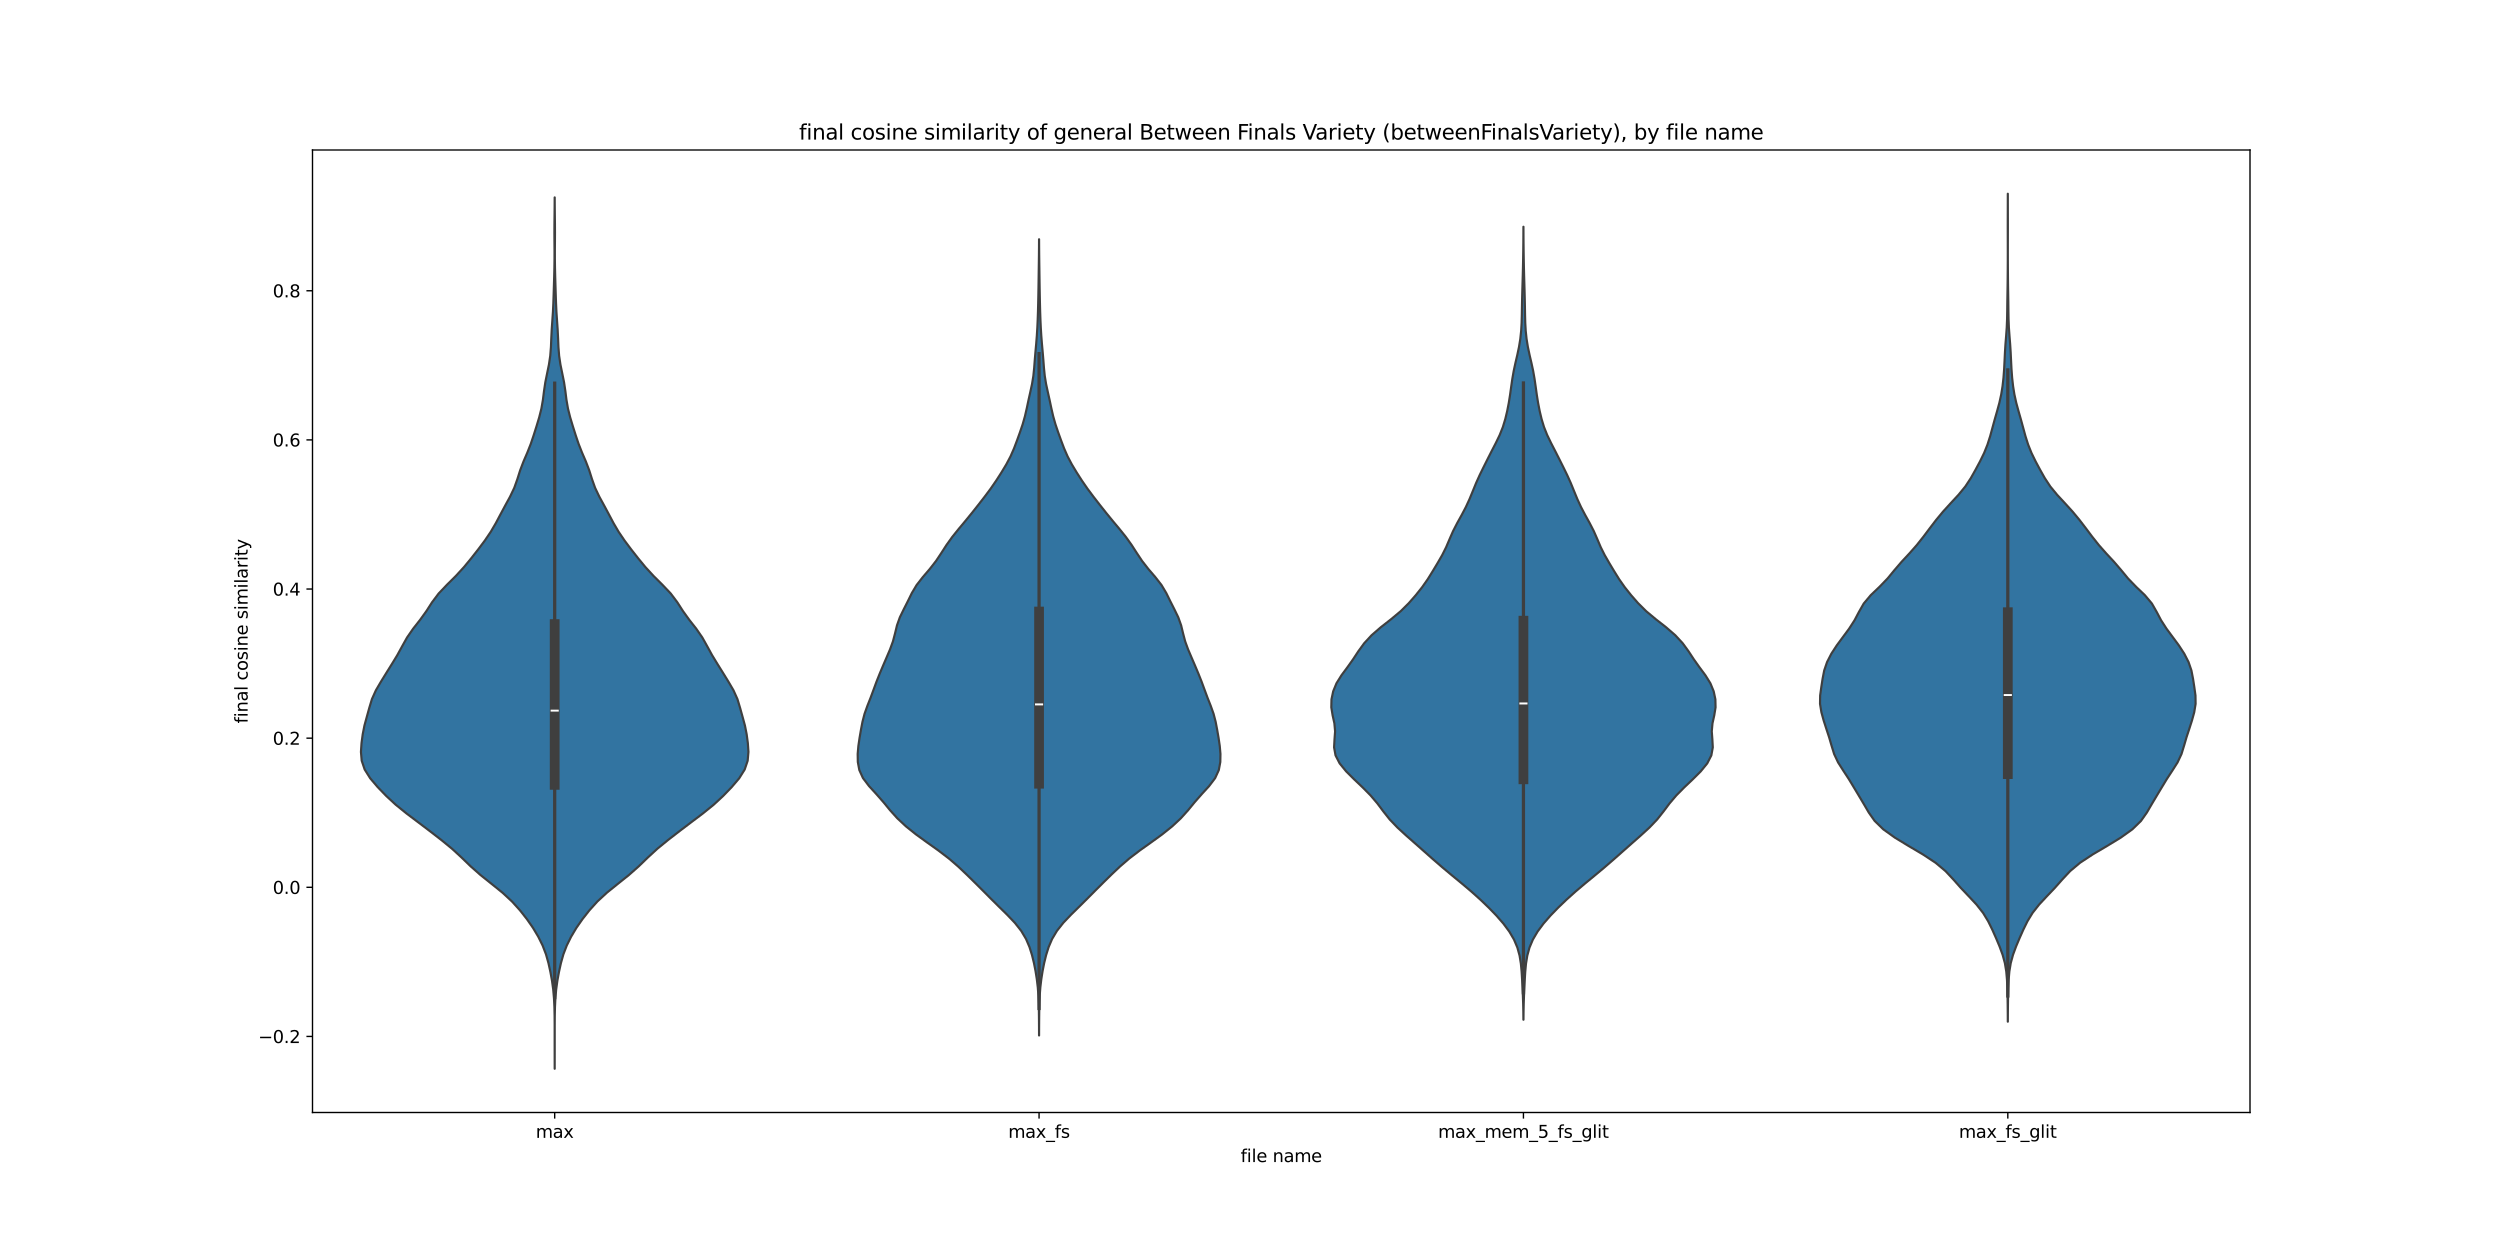 <?xml version="1.0" encoding="utf-8" standalone="no"?>
<!DOCTYPE svg PUBLIC "-//W3C//DTD SVG 1.1//EN"
  "http://www.w3.org/Graphics/SVG/1.1/DTD/svg11.dtd">
<svg xmlns:xlink="http://www.w3.org/1999/xlink" width="1440pt" height="720pt" viewBox="0 0 1440 720" xmlns="http://www.w3.org/2000/svg" version="1.1">
 <defs>
  <style type="text/css">*{stroke-linejoin: round; stroke-linecap: butt}</style>
 </defs>
 <g id="figure_1">
  <g id="patch_1">
   <path d="M 0 720 
L 1440 720 
L 1440 0 
L 0 0 
z
" style="fill: #ffffff"/>
  </g>
  <g id="axes_1">
   <g id="patch_2">
    <path d="M 180 640.8 
L 1296 640.8 
L 1296 86.4 
L 180 86.4 
z
" style="fill: #ffffff"/>
   </g>
   <g id="PolyCollection_1">
    <defs>
     <path id="mf966f2f152" d="M 319.503 -104.4 
L 319.497 -104.4 
L 319.492 -109.47 
L 319.484 -114.539 
L 319.48 -119.609 
L 319.482 -124.678 
L 319.48 -129.748 
L 319.447 -134.817 
L 319.338 -139.887 
L 319.093 -144.956 
L 318.648 -150.026 
L 317.953 -155.095 
L 317.028 -160.165 
L 315.912 -165.235 
L 314.49 -170.304 
L 312.55 -175.374 
L 310.042 -180.443 
L 307.019 -185.513 
L 303.494 -190.582 
L 299.5 -195.652 
L 294.924 -200.721 
L 289.446 -205.791 
L 283.166 -210.861 
L 276.819 -215.93 
L 271.084 -221 
L 265.85 -226.069 
L 260.338 -231.139 
L 254.14 -236.208 
L 247.577 -241.278 
L 240.893 -246.347 
L 234.174 -251.417 
L 227.909 -256.486 
L 222.444 -261.556 
L 217.547 -266.626 
L 213.229 -271.695 
L 210.05 -276.765 
L 208.341 -281.834 
L 207.9 -286.904 
L 208.242 -291.973 
L 208.918 -297.043 
L 209.92 -302.112 
L 211.3 -307.182 
L 212.705 -312.252 
L 214.232 -317.321 
L 216.512 -322.391 
L 219.484 -327.46 
L 222.611 -332.53 
L 225.777 -337.599 
L 228.86 -342.669 
L 231.632 -347.738 
L 234.465 -352.808 
L 237.972 -357.877 
L 241.956 -362.947 
L 245.606 -368.017 
L 248.864 -373.086 
L 252.672 -378.156 
L 257.493 -383.225 
L 262.606 -388.295 
L 267.25 -393.364 
L 271.427 -398.434 
L 275.407 -403.503 
L 279.21 -408.573 
L 282.649 -413.642 
L 285.622 -418.712 
L 288.306 -423.782 
L 291.022 -428.851 
L 293.796 -433.921 
L 296.213 -438.99 
L 298.017 -444.06 
L 299.616 -449.129 
L 301.547 -454.199 
L 303.729 -459.268 
L 305.728 -464.338 
L 307.434 -469.408 
L 309.032 -474.477 
L 310.561 -479.547 
L 311.836 -484.616 
L 312.715 -489.686 
L 313.351 -494.755 
L 314.11 -499.825 
L 315.132 -504.894 
L 316.177 -509.964 
L 316.937 -515.033 
L 317.337 -520.103 
L 317.548 -525.173 
L 317.793 -530.242 
L 318.144 -535.312 
L 318.489 -540.381 
L 318.729 -545.451 
L 318.898 -550.52 
L 319.054 -555.59 
L 319.203 -560.659 
L 319.325 -565.729 
L 319.393 -570.799 
L 319.396 -575.868 
L 319.357 -580.938 
L 319.332 -586.007 
L 319.356 -591.077 
L 319.414 -596.146 
L 319.464 -601.216 
L 319.49 -606.285 
L 319.51 -606.285 
L 319.51 -606.285 
L 319.536 -601.216 
L 319.586 -596.146 
L 319.644 -591.077 
L 319.668 -586.007 
L 319.643 -580.938 
L 319.604 -575.868 
L 319.607 -570.799 
L 319.675 -565.729 
L 319.797 -560.659 
L 319.946 -555.59 
L 320.102 -550.52 
L 320.271 -545.451 
L 320.511 -540.381 
L 320.856 -535.312 
L 321.207 -530.242 
L 321.452 -525.173 
L 321.663 -520.103 
L 322.063 -515.033 
L 322.823 -509.964 
L 323.868 -504.894 
L 324.89 -499.825 
L 325.649 -494.755 
L 326.285 -489.686 
L 327.164 -484.616 
L 328.439 -479.547 
L 329.968 -474.477 
L 331.566 -469.408 
L 333.272 -464.338 
L 335.271 -459.268 
L 337.453 -454.199 
L 339.384 -449.129 
L 340.983 -444.06 
L 342.787 -438.99 
L 345.204 -433.921 
L 347.978 -428.851 
L 350.694 -423.782 
L 353.378 -418.712 
L 356.351 -413.642 
L 359.79 -408.573 
L 363.593 -403.503 
L 367.573 -398.434 
L 371.75 -393.364 
L 376.394 -388.295 
L 381.507 -383.225 
L 386.328 -378.156 
L 390.136 -373.086 
L 393.394 -368.017 
L 397.044 -362.947 
L 401.028 -357.877 
L 404.535 -352.808 
L 407.368 -347.738 
L 410.14 -342.669 
L 413.223 -337.599 
L 416.389 -332.53 
L 419.516 -327.46 
L 422.488 -322.391 
L 424.768 -317.321 
L 426.295 -312.252 
L 427.7 -307.182 
L 429.08 -302.112 
L 430.082 -297.043 
L 430.758 -291.973 
L 431.1 -286.904 
L 430.659 -281.834 
L 428.95 -276.765 
L 425.771 -271.695 
L 421.453 -266.626 
L 416.556 -261.556 
L 411.091 -256.486 
L 404.826 -251.417 
L 398.107 -246.347 
L 391.423 -241.278 
L 384.86 -236.208 
L 378.662 -231.139 
L 373.15 -226.069 
L 367.916 -221 
L 362.181 -215.93 
L 355.834 -210.861 
L 349.554 -205.791 
L 344.076 -200.721 
L 339.5 -195.652 
L 335.506 -190.582 
L 331.981 -185.513 
L 328.958 -180.443 
L 326.45 -175.374 
L 324.51 -170.304 
L 323.088 -165.235 
L 321.972 -160.165 
L 321.047 -155.095 
L 320.352 -150.026 
L 319.907 -144.956 
L 319.662 -139.887 
L 319.553 -134.817 
L 319.52 -129.748 
L 319.518 -124.678 
L 319.52 -119.609 
L 319.516 -114.539 
L 319.508 -109.47 
L 319.503 -104.4 
z
" style="stroke: #3f3f3f; stroke-width: 1.25"/>
    </defs>
    <g clip-path="url(#p5e1889fe89)">
     <use xlink:href="#mf966f2f152" x="0" y="720" style="fill: #3274a1; stroke: #3f3f3f; stroke-width: 1.25"/>
    </g>
   </g>
   <g id="PolyCollection_2">
    <defs>
     <path id="md458764e26" d="M 598.506 -123.572 
L 598.494 -123.572 
L 598.48 -128.204 
L 598.45 -132.836 
L 598.398 -137.469 
L 598.302 -142.101 
L 598.11 -146.734 
L 597.755 -151.366 
L 597.205 -155.998 
L 596.472 -160.631 
L 595.562 -165.263 
L 594.43 -169.896 
L 592.967 -174.528 
L 590.982 -179.16 
L 588.227 -183.793 
L 584.566 -188.425 
L 580.162 -193.058 
L 575.446 -197.69 
L 570.776 -202.323 
L 566.178 -206.955 
L 561.53 -211.587 
L 556.815 -216.22 
L 551.93 -220.852 
L 546.555 -225.485 
L 540.494 -230.117 
L 533.989 -234.749 
L 527.599 -239.382 
L 521.817 -244.014 
L 516.857 -248.647 
L 512.686 -253.279 
L 508.884 -257.911 
L 504.828 -262.544 
L 500.585 -267.176 
L 497.072 -271.809 
L 494.964 -276.441 
L 494.101 -281.073 
L 494.021 -285.706 
L 494.42 -290.338 
L 495.104 -294.971 
L 495.901 -299.603 
L 496.784 -304.235 
L 497.983 -308.868 
L 499.637 -313.5 
L 501.468 -318.133 
L 503.184 -322.765 
L 504.884 -327.397 
L 506.731 -332.03 
L 508.678 -336.662 
L 510.669 -341.295 
L 512.645 -345.927 
L 514.334 -350.559 
L 515.551 -355.192 
L 516.673 -359.824 
L 518.326 -364.457 
L 520.579 -369.089 
L 522.922 -373.721 
L 525.194 -378.354 
L 527.949 -382.986 
L 531.557 -387.619 
L 535.535 -392.251 
L 539.15 -396.884 
L 542.237 -401.516 
L 545.217 -406.148 
L 548.54 -410.781 
L 552.269 -415.413 
L 556.145 -420.046 
L 559.929 -424.678 
L 563.594 -429.31 
L 567.196 -433.943 
L 570.649 -438.575 
L 573.84 -443.208 
L 576.814 -447.84 
L 579.604 -452.472 
L 582.06 -457.105 
L 584.081 -461.737 
L 585.828 -466.37 
L 587.495 -471.002 
L 589.059 -475.634 
L 590.374 -480.267 
L 591.434 -484.899 
L 592.413 -489.532 
L 593.449 -494.164 
L 594.449 -498.796 
L 595.209 -503.429 
L 595.68 -508.061 
L 596.031 -512.694 
L 596.423 -517.326 
L 596.844 -521.958 
L 597.211 -526.591 
L 597.497 -531.223 
L 597.711 -535.856 
L 597.869 -540.488 
L 597.988 -545.12 
L 598.084 -549.753 
L 598.166 -554.385 
L 598.236 -559.018 
L 598.302 -563.65 
L 598.368 -568.282 
L 598.428 -572.915 
L 598.469 -577.547 
L 598.49 -582.18 
L 598.51 -582.18 
L 598.51 -582.18 
L 598.531 -577.547 
L 598.572 -572.915 
L 598.632 -568.282 
L 598.698 -563.65 
L 598.764 -559.018 
L 598.834 -554.385 
L 598.916 -549.753 
L 599.012 -545.12 
L 599.131 -540.488 
L 599.289 -535.856 
L 599.503 -531.223 
L 599.789 -526.591 
L 600.156 -521.958 
L 600.577 -517.326 
L 600.969 -512.694 
L 601.32 -508.061 
L 601.791 -503.429 
L 602.551 -498.796 
L 603.551 -494.164 
L 604.587 -489.532 
L 605.566 -484.899 
L 606.626 -480.267 
L 607.941 -475.634 
L 609.505 -471.002 
L 611.172 -466.37 
L 612.919 -461.737 
L 614.94 -457.105 
L 617.396 -452.472 
L 620.186 -447.84 
L 623.16 -443.208 
L 626.351 -438.575 
L 629.804 -433.943 
L 633.406 -429.31 
L 637.071 -424.678 
L 640.855 -420.046 
L 644.731 -415.413 
L 648.46 -410.781 
L 651.783 -406.148 
L 654.763 -401.516 
L 657.85 -396.884 
L 661.465 -392.251 
L 665.443 -387.619 
L 669.051 -382.986 
L 671.806 -378.354 
L 674.078 -373.721 
L 676.421 -369.089 
L 678.674 -364.457 
L 680.327 -359.824 
L 681.449 -355.192 
L 682.666 -350.559 
L 684.355 -345.927 
L 686.331 -341.295 
L 688.322 -336.662 
L 690.269 -332.03 
L 692.116 -327.397 
L 693.816 -322.765 
L 695.532 -318.133 
L 697.363 -313.5 
L 699.017 -308.868 
L 700.216 -304.235 
L 701.099 -299.603 
L 701.896 -294.971 
L 702.58 -290.338 
L 702.979 -285.706 
L 702.899 -281.073 
L 702.036 -276.441 
L 699.928 -271.809 
L 696.415 -267.176 
L 692.172 -262.544 
L 688.116 -257.911 
L 684.314 -253.279 
L 680.143 -248.647 
L 675.183 -244.014 
L 669.401 -239.382 
L 663.011 -234.749 
L 656.506 -230.117 
L 650.445 -225.485 
L 645.07 -220.852 
L 640.185 -216.22 
L 635.47 -211.587 
L 630.822 -206.955 
L 626.224 -202.323 
L 621.554 -197.69 
L 616.838 -193.058 
L 612.434 -188.425 
L 608.773 -183.793 
L 606.018 -179.16 
L 604.033 -174.528 
L 602.57 -169.896 
L 601.438 -165.263 
L 600.528 -160.631 
L 599.795 -155.998 
L 599.245 -151.366 
L 598.89 -146.734 
L 598.698 -142.101 
L 598.602 -137.469 
L 598.55 -132.836 
L 598.52 -128.204 
L 598.506 -123.572 
z
" style="stroke: #3f3f3f; stroke-width: 1.25"/>
    </defs>
    <g clip-path="url(#p5e1889fe89)">
     <use xlink:href="#md458764e26" x="0" y="720" style="fill: #3274a1; stroke: #3f3f3f; stroke-width: 1.25"/>
    </g>
   </g>
   <g id="PolyCollection_3">
    <defs>
     <path id="m51fbb0d243" d="M 877.518 -132.65 
L 877.482 -132.65 
L 877.438 -137.263 
L 877.339 -141.877 
L 877.175 -146.49 
L 876.963 -151.104 
L 876.731 -155.717 
L 876.451 -160.331 
L 876.022 -164.944 
L 875.277 -169.557 
L 874.017 -174.171 
L 872.07 -178.784 
L 869.364 -183.398 
L 865.942 -188.011 
L 861.921 -192.625 
L 857.448 -197.238 
L 852.633 -201.852 
L 847.494 -206.465 
L 842.041 -211.078 
L 836.434 -215.692 
L 830.906 -220.305 
L 825.57 -224.919 
L 820.359 -229.532 
L 815.146 -234.146 
L 809.907 -238.759 
L 804.876 -243.373 
L 800.472 -247.986 
L 796.812 -252.599 
L 793.366 -257.213 
L 789.448 -261.826 
L 784.892 -266.44 
L 780.027 -271.053 
L 775.393 -275.667 
L 771.633 -280.28 
L 769.267 -284.893 
L 768.429 -289.507 
L 768.676 -294.12 
L 769.019 -298.734 
L 768.606 -303.347 
L 767.584 -307.961 
L 766.836 -312.574 
L 766.939 -317.188 
L 767.916 -321.801 
L 769.804 -326.414 
L 772.674 -331.028 
L 776.099 -335.641 
L 779.375 -340.255 
L 782.407 -344.868 
L 785.765 -349.482 
L 790.025 -354.095 
L 795.346 -358.709 
L 801.243 -363.322 
L 806.774 -367.935 
L 811.428 -372.549 
L 815.467 -377.162 
L 819.147 -381.776 
L 822.38 -386.389 
L 825.244 -391.003 
L 828.012 -395.616 
L 830.677 -400.229 
L 832.983 -404.843 
L 834.945 -409.456 
L 836.964 -414.07 
L 839.331 -418.683 
L 841.893 -423.297 
L 844.318 -427.91 
L 846.444 -432.524 
L 848.337 -437.137 
L 850.219 -441.75 
L 852.296 -446.364 
L 854.555 -450.977 
L 856.864 -455.591 
L 859.206 -460.204 
L 861.586 -464.818 
L 863.818 -469.431 
L 865.653 -474.045 
L 867.051 -478.658 
L 868.148 -483.271 
L 869.049 -487.885 
L 869.785 -492.498 
L 870.425 -497.112 
L 871.09 -501.725 
L 871.897 -506.339 
L 872.889 -510.952 
L 873.969 -515.566 
L 874.946 -520.179 
L 875.691 -524.792 
L 876.182 -529.406 
L 876.448 -534.019 
L 876.569 -538.633 
L 876.644 -543.246 
L 876.735 -547.86 
L 876.853 -552.473 
L 876.988 -557.086 
L 877.12 -561.7 
L 877.234 -566.313 
L 877.323 -570.927 
L 877.392 -575.54 
L 877.443 -580.154 
L 877.476 -584.767 
L 877.492 -589.381 
L 877.508 -589.381 
L 877.508 -589.381 
L 877.524 -584.767 
L 877.557 -580.154 
L 877.608 -575.54 
L 877.677 -570.927 
L 877.766 -566.313 
L 877.88 -561.7 
L 878.012 -557.086 
L 878.147 -552.473 
L 878.265 -547.86 
L 878.356 -543.246 
L 878.431 -538.633 
L 878.552 -534.019 
L 878.818 -529.406 
L 879.309 -524.792 
L 880.054 -520.179 
L 881.031 -515.566 
L 882.111 -510.952 
L 883.103 -506.339 
L 883.91 -501.725 
L 884.575 -497.112 
L 885.215 -492.498 
L 885.951 -487.885 
L 886.852 -483.271 
L 887.949 -478.658 
L 889.347 -474.045 
L 891.182 -469.431 
L 893.414 -464.818 
L 895.794 -460.204 
L 898.136 -455.591 
L 900.445 -450.977 
L 902.704 -446.364 
L 904.781 -441.75 
L 906.663 -437.137 
L 908.556 -432.524 
L 910.682 -427.91 
L 913.107 -423.297 
L 915.669 -418.683 
L 918.036 -414.07 
L 920.055 -409.456 
L 922.017 -404.843 
L 924.323 -400.229 
L 926.988 -395.616 
L 929.756 -391.003 
L 932.62 -386.389 
L 935.853 -381.776 
L 939.533 -377.162 
L 943.572 -372.549 
L 948.226 -367.935 
L 953.757 -363.322 
L 959.654 -358.709 
L 964.975 -354.095 
L 969.235 -349.482 
L 972.593 -344.868 
L 975.625 -340.255 
L 978.901 -335.641 
L 982.326 -331.028 
L 985.196 -326.414 
L 987.084 -321.801 
L 988.061 -317.188 
L 988.164 -312.574 
L 987.416 -307.961 
L 986.394 -303.347 
L 985.981 -298.734 
L 986.324 -294.12 
L 986.571 -289.507 
L 985.733 -284.893 
L 983.367 -280.28 
L 979.607 -275.667 
L 974.973 -271.053 
L 970.108 -266.44 
L 965.552 -261.826 
L 961.634 -257.213 
L 958.188 -252.599 
L 954.528 -247.986 
L 950.124 -243.373 
L 945.093 -238.759 
L 939.854 -234.146 
L 934.641 -229.532 
L 929.43 -224.919 
L 924.094 -220.305 
L 918.566 -215.692 
L 912.959 -211.078 
L 907.506 -206.465 
L 902.367 -201.852 
L 897.552 -197.238 
L 893.079 -192.625 
L 889.058 -188.011 
L 885.636 -183.398 
L 882.93 -178.784 
L 880.983 -174.171 
L 879.723 -169.557 
L 878.978 -164.944 
L 878.549 -160.331 
L 878.269 -155.717 
L 878.037 -151.104 
L 877.825 -146.49 
L 877.661 -141.877 
L 877.562 -137.263 
L 877.518 -132.65 
z
" style="stroke: #3f3f3f; stroke-width: 1.25"/>
    </defs>
    <g clip-path="url(#p5e1889fe89)">
     <use xlink:href="#m51fbb0d243" x="0" y="720" style="fill: #3274a1; stroke: #3f3f3f; stroke-width: 1.25"/>
    </g>
   </g>
   <g id="PolyCollection_4">
    <defs>
     <path id="m0c5ccc3e7e" d="M 1156.509 -131.52 
L 1156.491 -131.52 
L 1156.469 -136.337 
L 1156.424 -141.154 
L 1156.351 -145.971 
L 1156.234 -150.787 
L 1156.023 -155.604 
L 1155.607 -160.421 
L 1154.812 -165.238 
L 1153.498 -170.055 
L 1151.725 -174.872 
L 1149.7 -179.689 
L 1147.557 -184.506 
L 1145.191 -189.323 
L 1142.262 -194.14 
L 1138.472 -198.957 
L 1133.976 -203.774 
L 1129.401 -208.591 
L 1125.13 -213.408 
L 1120.628 -218.225 
L 1114.889 -223.042 
L 1107.57 -227.859 
L 1099.398 -232.676 
L 1091.487 -237.493 
L 1084.764 -242.31 
L 1079.818 -247.127 
L 1076.426 -251.944 
L 1073.617 -256.761 
L 1070.747 -261.578 
L 1067.86 -266.395 
L 1064.94 -271.212 
L 1061.786 -276.029 
L 1058.726 -280.846 
L 1056.463 -285.663 
L 1054.98 -290.48 
L 1053.576 -295.297 
L 1051.989 -300.114 
L 1050.443 -304.931 
L 1049.121 -309.748 
L 1048.333 -314.565 
L 1048.402 -319.382 
L 1049.065 -324.199 
L 1049.807 -329.016 
L 1050.745 -333.832 
L 1052.387 -338.649 
L 1054.859 -343.466 
L 1057.992 -348.283 
L 1061.55 -353.1 
L 1065.115 -357.917 
L 1068.216 -362.734 
L 1070.759 -367.551 
L 1073.512 -372.368 
L 1077.557 -377.185 
L 1082.605 -382.002 
L 1087.252 -386.819 
L 1091.218 -391.636 
L 1095.361 -396.453 
L 1099.847 -401.27 
L 1104.102 -406.087 
L 1107.921 -410.904 
L 1111.541 -415.721 
L 1115.231 -420.538 
L 1119.227 -425.355 
L 1123.613 -430.172 
L 1128.082 -434.989 
L 1132.039 -439.806 
L 1135.203 -444.623 
L 1137.913 -449.44 
L 1140.498 -454.257 
L 1142.849 -459.074 
L 1144.783 -463.891 
L 1146.316 -468.708 
L 1147.629 -473.525 
L 1148.943 -478.342 
L 1150.324 -483.159 
L 1151.635 -487.976 
L 1152.699 -492.793 
L 1153.47 -497.61 
L 1154.006 -502.427 
L 1154.367 -507.244 
L 1154.615 -512.061 
L 1154.844 -516.877 
L 1155.146 -521.694 
L 1155.53 -526.511 
L 1155.878 -531.328 
L 1156.078 -536.145 
L 1156.156 -540.962 
L 1156.21 -545.779 
L 1156.287 -550.596 
L 1156.364 -555.413 
L 1156.42 -560.23 
L 1156.457 -565.047 
L 1156.479 -569.864 
L 1156.487 -574.681 
L 1156.482 -579.498 
L 1156.47 -584.315 
L 1156.464 -589.132 
L 1156.468 -593.949 
L 1156.479 -598.766 
L 1156.49 -603.583 
L 1156.497 -608.4 
L 1156.503 -608.4 
L 1156.503 -608.4 
L 1156.51 -603.583 
L 1156.521 -598.766 
L 1156.532 -593.949 
L 1156.536 -589.132 
L 1156.53 -584.315 
L 1156.518 -579.498 
L 1156.513 -574.681 
L 1156.521 -569.864 
L 1156.543 -565.047 
L 1156.58 -560.23 
L 1156.636 -555.413 
L 1156.713 -550.596 
L 1156.79 -545.779 
L 1156.844 -540.962 
L 1156.922 -536.145 
L 1157.122 -531.328 
L 1157.47 -526.511 
L 1157.854 -521.694 
L 1158.156 -516.877 
L 1158.385 -512.061 
L 1158.633 -507.244 
L 1158.994 -502.427 
L 1159.53 -497.61 
L 1160.301 -492.793 
L 1161.365 -487.976 
L 1162.676 -483.159 
L 1164.057 -478.342 
L 1165.371 -473.525 
L 1166.684 -468.708 
L 1168.217 -463.891 
L 1170.151 -459.074 
L 1172.502 -454.257 
L 1175.087 -449.44 
L 1177.797 -444.623 
L 1180.961 -439.806 
L 1184.918 -434.989 
L 1189.387 -430.172 
L 1193.773 -425.355 
L 1197.769 -420.538 
L 1201.459 -415.721 
L 1205.079 -410.904 
L 1208.898 -406.087 
L 1213.153 -401.27 
L 1217.639 -396.453 
L 1221.782 -391.636 
L 1225.748 -386.819 
L 1230.395 -382.002 
L 1235.443 -377.185 
L 1239.488 -372.368 
L 1242.241 -367.551 
L 1244.784 -362.734 
L 1247.885 -357.917 
L 1251.45 -353.1 
L 1255.008 -348.283 
L 1258.141 -343.466 
L 1260.613 -338.649 
L 1262.255 -333.832 
L 1263.193 -329.016 
L 1263.935 -324.199 
L 1264.598 -319.382 
L 1264.667 -314.565 
L 1263.879 -309.748 
L 1262.557 -304.931 
L 1261.011 -300.114 
L 1259.424 -295.297 
L 1258.02 -290.48 
L 1256.537 -285.663 
L 1254.274 -280.846 
L 1251.214 -276.029 
L 1248.06 -271.212 
L 1245.14 -266.395 
L 1242.253 -261.578 
L 1239.383 -256.761 
L 1236.574 -251.944 
L 1233.182 -247.127 
L 1228.236 -242.31 
L 1221.513 -237.493 
L 1213.602 -232.676 
L 1205.43 -227.859 
L 1198.111 -223.042 
L 1192.372 -218.225 
L 1187.87 -213.408 
L 1183.599 -208.591 
L 1179.024 -203.774 
L 1174.528 -198.957 
L 1170.738 -194.14 
L 1167.809 -189.323 
L 1165.443 -184.506 
L 1163.3 -179.689 
L 1161.275 -174.872 
L 1159.502 -170.055 
L 1158.188 -165.238 
L 1157.393 -160.421 
L 1156.977 -155.604 
L 1156.766 -150.787 
L 1156.649 -145.971 
L 1156.576 -141.154 
L 1156.531 -136.337 
L 1156.509 -131.52 
z
" style="stroke: #3f3f3f; stroke-width: 1.25"/>
    </defs>
    <g clip-path="url(#p5e1889fe89)">
     <use xlink:href="#m0c5ccc3e7e" x="0" y="720" style="fill: #3274a1; stroke: #3f3f3f; stroke-width: 1.25"/>
    </g>
   </g>
   <g id="matplotlib.axis_1">
    <g id="xtick_1">
     <g id="line2d_1">
      <defs>
       <path id="ma101d4b54a" d="M 0 0 
L 0 3.5 
" style="stroke: #000000; stroke-width: 0.8"/>
      </defs>
      <g>
       <use xlink:href="#ma101d4b54a" x="319.5" y="640.8" style="stroke: #000000; stroke-width: 0.8"/>
      </g>
     </g>
     <g id="text_1">
      <!-- max -->
      <g transform="translate(308.606 655.398) scale(0.1 -0.1)">
       <defs>
        <path id="DejaVuSans-6d" d="M 3328 2828 
Q 3544 3216 3844 3400 
Q 4144 3584 4550 3584 
Q 5097 3584 5394 3201 
Q 5691 2819 5691 2113 
L 5691 0 
L 5113 0 
L 5113 2094 
Q 5113 2597 4934 2840 
Q 4756 3084 4391 3084 
Q 3944 3084 3684 2787 
Q 3425 2491 3425 1978 
L 3425 0 
L 2847 0 
L 2847 2094 
Q 2847 2600 2669 2842 
Q 2491 3084 2119 3084 
Q 1678 3084 1418 2786 
Q 1159 2488 1159 1978 
L 1159 0 
L 581 0 
L 581 3500 
L 1159 3500 
L 1159 2956 
Q 1356 3278 1631 3431 
Q 1906 3584 2284 3584 
Q 2666 3584 2933 3390 
Q 3200 3197 3328 2828 
z
" transform="scale(0.016)"/>
        <path id="DejaVuSans-61" d="M 2194 1759 
Q 1497 1759 1228 1600 
Q 959 1441 959 1056 
Q 959 750 1161 570 
Q 1363 391 1709 391 
Q 2188 391 2477 730 
Q 2766 1069 2766 1631 
L 2766 1759 
L 2194 1759 
z
M 3341 1997 
L 3341 0 
L 2766 0 
L 2766 531 
Q 2569 213 2275 61 
Q 1981 -91 1556 -91 
Q 1019 -91 701 211 
Q 384 513 384 1019 
Q 384 1609 779 1909 
Q 1175 2209 1959 2209 
L 2766 2209 
L 2766 2266 
Q 2766 2663 2505 2880 
Q 2244 3097 1772 3097 
Q 1472 3097 1187 3025 
Q 903 2953 641 2809 
L 641 3341 
Q 956 3463 1253 3523 
Q 1550 3584 1831 3584 
Q 2591 3584 2966 3190 
Q 3341 2797 3341 1997 
z
" transform="scale(0.016)"/>
        <path id="DejaVuSans-78" d="M 3513 3500 
L 2247 1797 
L 3578 0 
L 2900 0 
L 1881 1375 
L 863 0 
L 184 0 
L 1544 1831 
L 300 3500 
L 978 3500 
L 1906 2253 
L 2834 3500 
L 3513 3500 
z
" transform="scale(0.016)"/>
       </defs>
       <use xlink:href="#DejaVuSans-6d"/>
       <use xlink:href="#DejaVuSans-61" x="97.412"/>
       <use xlink:href="#DejaVuSans-78" x="158.691"/>
      </g>
     </g>
    </g>
    <g id="xtick_2">
     <g id="line2d_2">
      <g>
       <use xlink:href="#ma101d4b54a" x="598.5" y="640.8" style="stroke: #000000; stroke-width: 0.8"/>
      </g>
     </g>
     <g id="text_2">
      <!-- max_fs -->
      <g transform="translate(580.741 655.398) scale(0.1 -0.1)">
       <defs>
        <path id="DejaVuSans-5f" d="M 3263 -1063 
L 3263 -1509 
L -63 -1509 
L -63 -1063 
L 3263 -1063 
z
" transform="scale(0.016)"/>
        <path id="DejaVuSans-66" d="M 2375 4863 
L 2375 4384 
L 1825 4384 
Q 1516 4384 1395 4259 
Q 1275 4134 1275 3809 
L 1275 3500 
L 2222 3500 
L 2222 3053 
L 1275 3053 
L 1275 0 
L 697 0 
L 697 3053 
L 147 3053 
L 147 3500 
L 697 3500 
L 697 3744 
Q 697 4328 969 4595 
Q 1241 4863 1831 4863 
L 2375 4863 
z
" transform="scale(0.016)"/>
        <path id="DejaVuSans-73" d="M 2834 3397 
L 2834 2853 
Q 2591 2978 2328 3040 
Q 2066 3103 1784 3103 
Q 1356 3103 1142 2972 
Q 928 2841 928 2578 
Q 928 2378 1081 2264 
Q 1234 2150 1697 2047 
L 1894 2003 
Q 2506 1872 2764 1633 
Q 3022 1394 3022 966 
Q 3022 478 2636 193 
Q 2250 -91 1575 -91 
Q 1294 -91 989 -36 
Q 684 19 347 128 
L 347 722 
Q 666 556 975 473 
Q 1284 391 1588 391 
Q 1994 391 2212 530 
Q 2431 669 2431 922 
Q 2431 1156 2273 1281 
Q 2116 1406 1581 1522 
L 1381 1569 
Q 847 1681 609 1914 
Q 372 2147 372 2553 
Q 372 3047 722 3315 
Q 1072 3584 1716 3584 
Q 2034 3584 2315 3537 
Q 2597 3491 2834 3397 
z
" transform="scale(0.016)"/>
       </defs>
       <use xlink:href="#DejaVuSans-6d"/>
       <use xlink:href="#DejaVuSans-61" x="97.412"/>
       <use xlink:href="#DejaVuSans-78" x="158.691"/>
       <use xlink:href="#DejaVuSans-5f" x="217.871"/>
       <use xlink:href="#DejaVuSans-66" x="267.871"/>
       <use xlink:href="#DejaVuSans-73" x="303.076"/>
      </g>
     </g>
    </g>
    <g id="xtick_3">
     <g id="line2d_3">
      <g>
       <use xlink:href="#ma101d4b54a" x="877.5" y="640.8" style="stroke: #000000; stroke-width: 0.8"/>
      </g>
     </g>
     <g id="text_3">
      <!-- max_mem_5_fs_glit -->
      <g transform="translate(828.33 655.398) scale(0.1 -0.1)">
       <defs>
        <path id="DejaVuSans-65" d="M 3597 1894 
L 3597 1613 
L 953 1613 
Q 991 1019 1311 708 
Q 1631 397 2203 397 
Q 2534 397 2845 478 
Q 3156 559 3463 722 
L 3463 178 
Q 3153 47 2828 -22 
Q 2503 -91 2169 -91 
Q 1331 -91 842 396 
Q 353 884 353 1716 
Q 353 2575 817 3079 
Q 1281 3584 2069 3584 
Q 2775 3584 3186 3129 
Q 3597 2675 3597 1894 
z
M 3022 2063 
Q 3016 2534 2758 2815 
Q 2500 3097 2075 3097 
Q 1594 3097 1305 2825 
Q 1016 2553 972 2059 
L 3022 2063 
z
" transform="scale(0.016)"/>
        <path id="DejaVuSans-35" d="M 691 4666 
L 3169 4666 
L 3169 4134 
L 1269 4134 
L 1269 2991 
Q 1406 3038 1543 3061 
Q 1681 3084 1819 3084 
Q 2600 3084 3056 2656 
Q 3513 2228 3513 1497 
Q 3513 744 3044 326 
Q 2575 -91 1722 -91 
Q 1428 -91 1123 -41 
Q 819 9 494 109 
L 494 744 
Q 775 591 1075 516 
Q 1375 441 1709 441 
Q 2250 441 2565 725 
Q 2881 1009 2881 1497 
Q 2881 1984 2565 2268 
Q 2250 2553 1709 2553 
Q 1456 2553 1204 2497 
Q 953 2441 691 2322 
L 691 4666 
z
" transform="scale(0.016)"/>
        <path id="DejaVuSans-67" d="M 2906 1791 
Q 2906 2416 2648 2759 
Q 2391 3103 1925 3103 
Q 1463 3103 1205 2759 
Q 947 2416 947 1791 
Q 947 1169 1205 825 
Q 1463 481 1925 481 
Q 2391 481 2648 825 
Q 2906 1169 2906 1791 
z
M 3481 434 
Q 3481 -459 3084 -895 
Q 2688 -1331 1869 -1331 
Q 1566 -1331 1297 -1286 
Q 1028 -1241 775 -1147 
L 775 -588 
Q 1028 -725 1275 -790 
Q 1522 -856 1778 -856 
Q 2344 -856 2625 -561 
Q 2906 -266 2906 331 
L 2906 616 
Q 2728 306 2450 153 
Q 2172 0 1784 0 
Q 1141 0 747 490 
Q 353 981 353 1791 
Q 353 2603 747 3093 
Q 1141 3584 1784 3584 
Q 2172 3584 2450 3431 
Q 2728 3278 2906 2969 
L 2906 3500 
L 3481 3500 
L 3481 434 
z
" transform="scale(0.016)"/>
        <path id="DejaVuSans-6c" d="M 603 4863 
L 1178 4863 
L 1178 0 
L 603 0 
L 603 4863 
z
" transform="scale(0.016)"/>
        <path id="DejaVuSans-69" d="M 603 3500 
L 1178 3500 
L 1178 0 
L 603 0 
L 603 3500 
z
M 603 4863 
L 1178 4863 
L 1178 4134 
L 603 4134 
L 603 4863 
z
" transform="scale(0.016)"/>
        <path id="DejaVuSans-74" d="M 1172 4494 
L 1172 3500 
L 2356 3500 
L 2356 3053 
L 1172 3053 
L 1172 1153 
Q 1172 725 1289 603 
Q 1406 481 1766 481 
L 2356 481 
L 2356 0 
L 1766 0 
Q 1100 0 847 248 
Q 594 497 594 1153 
L 594 3053 
L 172 3053 
L 172 3500 
L 594 3500 
L 594 4494 
L 1172 4494 
z
" transform="scale(0.016)"/>
       </defs>
       <use xlink:href="#DejaVuSans-6d"/>
       <use xlink:href="#DejaVuSans-61" x="97.412"/>
       <use xlink:href="#DejaVuSans-78" x="158.691"/>
       <use xlink:href="#DejaVuSans-5f" x="217.871"/>
       <use xlink:href="#DejaVuSans-6d" x="267.871"/>
       <use xlink:href="#DejaVuSans-65" x="365.283"/>
       <use xlink:href="#DejaVuSans-6d" x="426.807"/>
       <use xlink:href="#DejaVuSans-5f" x="524.219"/>
       <use xlink:href="#DejaVuSans-35" x="574.219"/>
       <use xlink:href="#DejaVuSans-5f" x="637.842"/>
       <use xlink:href="#DejaVuSans-66" x="687.842"/>
       <use xlink:href="#DejaVuSans-73" x="723.047"/>
       <use xlink:href="#DejaVuSans-5f" x="775.146"/>
       <use xlink:href="#DejaVuSans-67" x="825.146"/>
       <use xlink:href="#DejaVuSans-6c" x="888.623"/>
       <use xlink:href="#DejaVuSans-69" x="916.406"/>
       <use xlink:href="#DejaVuSans-74" x="944.189"/>
      </g>
     </g>
    </g>
    <g id="xtick_4">
     <g id="line2d_4">
      <g>
       <use xlink:href="#ma101d4b54a" x="1156.5" y="640.8" style="stroke: #000000; stroke-width: 0.8"/>
      </g>
     </g>
     <g id="text_4">
      <!-- max_fs_glit -->
      <g transform="translate(1128.329 655.398) scale(0.1 -0.1)">
       <use xlink:href="#DejaVuSans-6d"/>
       <use xlink:href="#DejaVuSans-61" x="97.412"/>
       <use xlink:href="#DejaVuSans-78" x="158.691"/>
       <use xlink:href="#DejaVuSans-5f" x="217.871"/>
       <use xlink:href="#DejaVuSans-66" x="267.871"/>
       <use xlink:href="#DejaVuSans-73" x="303.076"/>
       <use xlink:href="#DejaVuSans-5f" x="355.176"/>
       <use xlink:href="#DejaVuSans-67" x="405.176"/>
       <use xlink:href="#DejaVuSans-6c" x="468.652"/>
       <use xlink:href="#DejaVuSans-69" x="496.436"/>
       <use xlink:href="#DejaVuSans-74" x="524.219"/>
      </g>
     </g>
    </g>
    <g id="text_5">
     <!-- file name -->
     <g transform="translate(714.616 669.355) scale(0.1 -0.1)">
      <defs>
       <path id="DejaVuSans-20" transform="scale(0.016)"/>
       <path id="DejaVuSans-6e" d="M 3513 2113 
L 3513 0 
L 2938 0 
L 2938 2094 
Q 2938 2591 2744 2837 
Q 2550 3084 2163 3084 
Q 1697 3084 1428 2787 
Q 1159 2491 1159 1978 
L 1159 0 
L 581 0 
L 581 3500 
L 1159 3500 
L 1159 2956 
Q 1366 3272 1645 3428 
Q 1925 3584 2291 3584 
Q 2894 3584 3203 3211 
Q 3513 2838 3513 2113 
z
" transform="scale(0.016)"/>
      </defs>
      <use xlink:href="#DejaVuSans-66"/>
      <use xlink:href="#DejaVuSans-69" x="35.205"/>
      <use xlink:href="#DejaVuSans-6c" x="62.988"/>
      <use xlink:href="#DejaVuSans-65" x="90.771"/>
      <use xlink:href="#DejaVuSans-20" x="152.295"/>
      <use xlink:href="#DejaVuSans-6e" x="184.082"/>
      <use xlink:href="#DejaVuSans-61" x="247.461"/>
      <use xlink:href="#DejaVuSans-6d" x="308.74"/>
      <use xlink:href="#DejaVuSans-65" x="406.152"/>
     </g>
    </g>
   </g>
   <g id="matplotlib.axis_2">
    <g id="ytick_1">
     <g id="line2d_5">
      <defs>
       <path id="m9e56ad5a7b" d="M 0 0 
L -3.5 0 
" style="stroke: #000000; stroke-width: 0.8"/>
      </defs>
      <g>
       <use xlink:href="#m9e56ad5a7b" x="180" y="596.993" style="stroke: #000000; stroke-width: 0.8"/>
      </g>
     </g>
     <g id="text_6">
      <!-- −0.2 -->
      <g transform="translate(148.717 600.792) scale(0.1 -0.1)">
       <defs>
        <path id="DejaVuSans-2212" d="M 678 2272 
L 4684 2272 
L 4684 1741 
L 678 1741 
L 678 2272 
z
" transform="scale(0.016)"/>
        <path id="DejaVuSans-30" d="M 2034 4250 
Q 1547 4250 1301 3770 
Q 1056 3291 1056 2328 
Q 1056 1369 1301 889 
Q 1547 409 2034 409 
Q 2525 409 2770 889 
Q 3016 1369 3016 2328 
Q 3016 3291 2770 3770 
Q 2525 4250 2034 4250 
z
M 2034 4750 
Q 2819 4750 3233 4129 
Q 3647 3509 3647 2328 
Q 3647 1150 3233 529 
Q 2819 -91 2034 -91 
Q 1250 -91 836 529 
Q 422 1150 422 2328 
Q 422 3509 836 4129 
Q 1250 4750 2034 4750 
z
" transform="scale(0.016)"/>
        <path id="DejaVuSans-2e" d="M 684 794 
L 1344 794 
L 1344 0 
L 684 0 
L 684 794 
z
" transform="scale(0.016)"/>
        <path id="DejaVuSans-32" d="M 1228 531 
L 3431 531 
L 3431 0 
L 469 0 
L 469 531 
Q 828 903 1448 1529 
Q 2069 2156 2228 2338 
Q 2531 2678 2651 2914 
Q 2772 3150 2772 3378 
Q 2772 3750 2511 3984 
Q 2250 4219 1831 4219 
Q 1534 4219 1204 4116 
Q 875 4013 500 3803 
L 500 4441 
Q 881 4594 1212 4672 
Q 1544 4750 1819 4750 
Q 2544 4750 2975 4387 
Q 3406 4025 3406 3419 
Q 3406 3131 3298 2873 
Q 3191 2616 2906 2266 
Q 2828 2175 2409 1742 
Q 1991 1309 1228 531 
z
" transform="scale(0.016)"/>
       </defs>
       <use xlink:href="#DejaVuSans-2212"/>
       <use xlink:href="#DejaVuSans-30" x="83.789"/>
       <use xlink:href="#DejaVuSans-2e" x="147.412"/>
       <use xlink:href="#DejaVuSans-32" x="179.199"/>
      </g>
     </g>
    </g>
    <g id="ytick_2">
     <g id="line2d_6">
      <g>
       <use xlink:href="#m9e56ad5a7b" x="180" y="511.09" style="stroke: #000000; stroke-width: 0.8"/>
      </g>
     </g>
     <g id="text_7">
      <!-- 0.0 -->
      <g transform="translate(157.097 514.889) scale(0.1 -0.1)">
       <use xlink:href="#DejaVuSans-30"/>
       <use xlink:href="#DejaVuSans-2e" x="63.623"/>
       <use xlink:href="#DejaVuSans-30" x="95.41"/>
      </g>
     </g>
    </g>
    <g id="ytick_3">
     <g id="line2d_7">
      <g>
       <use xlink:href="#m9e56ad5a7b" x="180" y="425.187" style="stroke: #000000; stroke-width: 0.8"/>
      </g>
     </g>
     <g id="text_8">
      <!-- 0.2 -->
      <g transform="translate(157.097 428.986) scale(0.1 -0.1)">
       <use xlink:href="#DejaVuSans-30"/>
       <use xlink:href="#DejaVuSans-2e" x="63.623"/>
       <use xlink:href="#DejaVuSans-32" x="95.41"/>
      </g>
     </g>
    </g>
    <g id="ytick_4">
     <g id="line2d_8">
      <g>
       <use xlink:href="#m9e56ad5a7b" x="180" y="339.283" style="stroke: #000000; stroke-width: 0.8"/>
      </g>
     </g>
     <g id="text_9">
      <!-- 0.4 -->
      <g transform="translate(157.097 343.082) scale(0.1 -0.1)">
       <defs>
        <path id="DejaVuSans-34" d="M 2419 4116 
L 825 1625 
L 2419 1625 
L 2419 4116 
z
M 2253 4666 
L 3047 4666 
L 3047 1625 
L 3713 1625 
L 3713 1100 
L 3047 1100 
L 3047 0 
L 2419 0 
L 2419 1100 
L 313 1100 
L 313 1709 
L 2253 4666 
z
" transform="scale(0.016)"/>
       </defs>
       <use xlink:href="#DejaVuSans-30"/>
       <use xlink:href="#DejaVuSans-2e" x="63.623"/>
       <use xlink:href="#DejaVuSans-34" x="95.41"/>
      </g>
     </g>
    </g>
    <g id="ytick_5">
     <g id="line2d_9">
      <g>
       <use xlink:href="#m9e56ad5a7b" x="180" y="253.38" style="stroke: #000000; stroke-width: 0.8"/>
      </g>
     </g>
     <g id="text_10">
      <!-- 0.6 -->
      <g transform="translate(157.097 257.179) scale(0.1 -0.1)">
       <defs>
        <path id="DejaVuSans-36" d="M 2113 2584 
Q 1688 2584 1439 2293 
Q 1191 2003 1191 1497 
Q 1191 994 1439 701 
Q 1688 409 2113 409 
Q 2538 409 2786 701 
Q 3034 994 3034 1497 
Q 3034 2003 2786 2293 
Q 2538 2584 2113 2584 
z
M 3366 4563 
L 3366 3988 
Q 3128 4100 2886 4159 
Q 2644 4219 2406 4219 
Q 1781 4219 1451 3797 
Q 1122 3375 1075 2522 
Q 1259 2794 1537 2939 
Q 1816 3084 2150 3084 
Q 2853 3084 3261 2657 
Q 3669 2231 3669 1497 
Q 3669 778 3244 343 
Q 2819 -91 2113 -91 
Q 1303 -91 875 529 
Q 447 1150 447 2328 
Q 447 3434 972 4092 
Q 1497 4750 2381 4750 
Q 2619 4750 2861 4703 
Q 3103 4656 3366 4563 
z
" transform="scale(0.016)"/>
       </defs>
       <use xlink:href="#DejaVuSans-30"/>
       <use xlink:href="#DejaVuSans-2e" x="63.623"/>
       <use xlink:href="#DejaVuSans-36" x="95.41"/>
      </g>
     </g>
    </g>
    <g id="ytick_6">
     <g id="line2d_10">
      <g>
       <use xlink:href="#m9e56ad5a7b" x="180" y="167.476" style="stroke: #000000; stroke-width: 0.8"/>
      </g>
     </g>
     <g id="text_11">
      <!-- 0.8 -->
      <g transform="translate(157.097 171.276) scale(0.1 -0.1)">
       <defs>
        <path id="DejaVuSans-38" d="M 2034 2216 
Q 1584 2216 1326 1975 
Q 1069 1734 1069 1313 
Q 1069 891 1326 650 
Q 1584 409 2034 409 
Q 2484 409 2743 651 
Q 3003 894 3003 1313 
Q 3003 1734 2745 1975 
Q 2488 2216 2034 2216 
z
M 1403 2484 
Q 997 2584 770 2862 
Q 544 3141 544 3541 
Q 544 4100 942 4425 
Q 1341 4750 2034 4750 
Q 2731 4750 3128 4425 
Q 3525 4100 3525 3541 
Q 3525 3141 3298 2862 
Q 3072 2584 2669 2484 
Q 3125 2378 3379 2068 
Q 3634 1759 3634 1313 
Q 3634 634 3220 271 
Q 2806 -91 2034 -91 
Q 1263 -91 848 271 
Q 434 634 434 1313 
Q 434 1759 690 2068 
Q 947 2378 1403 2484 
z
M 1172 3481 
Q 1172 3119 1398 2916 
Q 1625 2713 2034 2713 
Q 2441 2713 2670 2916 
Q 2900 3119 2900 3481 
Q 2900 3844 2670 4047 
Q 2441 4250 2034 4250 
Q 1625 4250 1398 4047 
Q 1172 3844 1172 3481 
z
" transform="scale(0.016)"/>
       </defs>
       <use xlink:href="#DejaVuSans-30"/>
       <use xlink:href="#DejaVuSans-2e" x="63.623"/>
       <use xlink:href="#DejaVuSans-38" x="95.41"/>
      </g>
     </g>
    </g>
    <g id="text_12">
     <!-- final cosine similarity -->
     <g transform="translate(142.637 416.667) rotate(-90) scale(0.1 -0.1)">
      <defs>
       <path id="DejaVuSans-63" d="M 3122 3366 
L 3122 2828 
Q 2878 2963 2633 3030 
Q 2388 3097 2138 3097 
Q 1578 3097 1268 2742 
Q 959 2388 959 1747 
Q 959 1106 1268 751 
Q 1578 397 2138 397 
Q 2388 397 2633 464 
Q 2878 531 3122 666 
L 3122 134 
Q 2881 22 2623 -34 
Q 2366 -91 2075 -91 
Q 1284 -91 818 406 
Q 353 903 353 1747 
Q 353 2603 823 3093 
Q 1294 3584 2113 3584 
Q 2378 3584 2631 3529 
Q 2884 3475 3122 3366 
z
" transform="scale(0.016)"/>
       <path id="DejaVuSans-6f" d="M 1959 3097 
Q 1497 3097 1228 2736 
Q 959 2375 959 1747 
Q 959 1119 1226 758 
Q 1494 397 1959 397 
Q 2419 397 2687 759 
Q 2956 1122 2956 1747 
Q 2956 2369 2687 2733 
Q 2419 3097 1959 3097 
z
M 1959 3584 
Q 2709 3584 3137 3096 
Q 3566 2609 3566 1747 
Q 3566 888 3137 398 
Q 2709 -91 1959 -91 
Q 1206 -91 779 398 
Q 353 888 353 1747 
Q 353 2609 779 3096 
Q 1206 3584 1959 3584 
z
" transform="scale(0.016)"/>
       <path id="DejaVuSans-72" d="M 2631 2963 
Q 2534 3019 2420 3045 
Q 2306 3072 2169 3072 
Q 1681 3072 1420 2755 
Q 1159 2438 1159 1844 
L 1159 0 
L 581 0 
L 581 3500 
L 1159 3500 
L 1159 2956 
Q 1341 3275 1631 3429 
Q 1922 3584 2338 3584 
Q 2397 3584 2469 3576 
Q 2541 3569 2628 3553 
L 2631 2963 
z
" transform="scale(0.016)"/>
       <path id="DejaVuSans-79" d="M 2059 -325 
Q 1816 -950 1584 -1140 
Q 1353 -1331 966 -1331 
L 506 -1331 
L 506 -850 
L 844 -850 
Q 1081 -850 1212 -737 
Q 1344 -625 1503 -206 
L 1606 56 
L 191 3500 
L 800 3500 
L 1894 763 
L 2988 3500 
L 3597 3500 
L 2059 -325 
z
" transform="scale(0.016)"/>
      </defs>
      <use xlink:href="#DejaVuSans-66"/>
      <use xlink:href="#DejaVuSans-69" x="35.205"/>
      <use xlink:href="#DejaVuSans-6e" x="62.988"/>
      <use xlink:href="#DejaVuSans-61" x="126.367"/>
      <use xlink:href="#DejaVuSans-6c" x="187.646"/>
      <use xlink:href="#DejaVuSans-20" x="215.43"/>
      <use xlink:href="#DejaVuSans-63" x="247.217"/>
      <use xlink:href="#DejaVuSans-6f" x="302.197"/>
      <use xlink:href="#DejaVuSans-73" x="363.379"/>
      <use xlink:href="#DejaVuSans-69" x="415.479"/>
      <use xlink:href="#DejaVuSans-6e" x="443.262"/>
      <use xlink:href="#DejaVuSans-65" x="506.641"/>
      <use xlink:href="#DejaVuSans-20" x="568.164"/>
      <use xlink:href="#DejaVuSans-73" x="599.951"/>
      <use xlink:href="#DejaVuSans-69" x="652.051"/>
      <use xlink:href="#DejaVuSans-6d" x="679.834"/>
      <use xlink:href="#DejaVuSans-69" x="777.246"/>
      <use xlink:href="#DejaVuSans-6c" x="805.029"/>
      <use xlink:href="#DejaVuSans-61" x="832.812"/>
      <use xlink:href="#DejaVuSans-72" x="894.092"/>
      <use xlink:href="#DejaVuSans-69" x="935.205"/>
      <use xlink:href="#DejaVuSans-74" x="962.988"/>
      <use xlink:href="#DejaVuSans-79" x="1002.197"/>
     </g>
    </g>
   </g>
   <g id="line2d_11">
    <path d="M 319.5 574.605 
L 319.5 220.698 
" clip-path="url(#p5e1889fe89)" style="fill: none; stroke: #3f3f3f; stroke-width: 1.875; stroke-linecap: square"/>
   </g>
   <g id="line2d_12">
    <path d="M 319.5 452.076 
L 319.5 359.488 
" clip-path="url(#p5e1889fe89)" style="fill: none; stroke: #3f3f3f; stroke-width: 5.625; stroke-linecap: square"/>
   </g>
   <g id="line2d_13">
    <path d="M 319.5 409.315 
" clip-path="url(#p5e1889fe89)" style="fill: none; stroke: #3f3f3f; stroke-width: 1.5; stroke-linecap: square"/>
    <defs>
     <path id="m657d50bad3" d="M 2.344 0 
L -2.344 -0 
" style="stroke: #ffffff; stroke-width: 1.125"/>
    </defs>
    <g clip-path="url(#p5e1889fe89)">
     <use xlink:href="#m657d50bad3" x="319.5" y="409.315" style="fill: #ffffff; stroke: #ffffff; stroke-width: 1.125"/>
    </g>
   </g>
   <g id="line2d_14">
    <path d="M 598.5 580.857 
L 598.5 203.707 
" clip-path="url(#p5e1889fe89)" style="fill: none; stroke: #3f3f3f; stroke-width: 1.875; stroke-linecap: square"/>
   </g>
   <g id="line2d_15">
    <path d="M 598.5 451.419 
L 598.5 352.267 
" clip-path="url(#p5e1889fe89)" style="fill: none; stroke: #3f3f3f; stroke-width: 5.625; stroke-linecap: square"/>
   </g>
   <g id="line2d_16">
    <path d="M 598.5 405.73 
" clip-path="url(#p5e1889fe89)" style="fill: none; stroke: #3f3f3f; stroke-width: 1.5; stroke-linecap: square"/>
    <g clip-path="url(#p5e1889fe89)">
     <use xlink:href="#m657d50bad3" x="598.5" y="405.73" style="fill: #ffffff; stroke: #ffffff; stroke-width: 1.125"/>
    </g>
   </g>
   <g id="line2d_17">
    <path d="M 877.5 571.8 
L 877.5 220.583 
" clip-path="url(#p5e1889fe89)" style="fill: none; stroke: #3f3f3f; stroke-width: 1.875; stroke-linecap: square"/>
   </g>
   <g id="line2d_18">
    <path d="M 877.5 448.88 
L 877.5 357.525 
" clip-path="url(#p5e1889fe89)" style="fill: none; stroke: #3f3f3f; stroke-width: 5.625; stroke-linecap: square"/>
   </g>
   <g id="line2d_19">
    <path d="M 877.5 405.2 
" clip-path="url(#p5e1889fe89)" style="fill: none; stroke: #3f3f3f; stroke-width: 1.5; stroke-linecap: square"/>
    <g clip-path="url(#p5e1889fe89)">
     <use xlink:href="#m657d50bad3" x="877.5" y="405.2" style="fill: #ffffff; stroke: #ffffff; stroke-width: 1.125"/>
    </g>
   </g>
   <g id="line2d_20">
    <path d="M 1156.5 573.689 
L 1156.5 213.051 
" clip-path="url(#p5e1889fe89)" style="fill: none; stroke: #3f3f3f; stroke-width: 1.875; stroke-linecap: square"/>
   </g>
   <g id="line2d_21">
    <path d="M 1156.5 445.894 
L 1156.5 352.634 
" clip-path="url(#p5e1889fe89)" style="fill: none; stroke: #3f3f3f; stroke-width: 5.625; stroke-linecap: square"/>
   </g>
   <g id="line2d_22">
    <path d="M 1156.5 400.338 
" clip-path="url(#p5e1889fe89)" style="fill: none; stroke: #3f3f3f; stroke-width: 1.5; stroke-linecap: square"/>
    <g clip-path="url(#p5e1889fe89)">
     <use xlink:href="#m657d50bad3" x="1156.5" y="400.338" style="fill: #ffffff; stroke: #ffffff; stroke-width: 1.125"/>
    </g>
   </g>
   <g id="patch_3">
    <path d="M 180 640.8 
L 180 86.4 
" style="fill: none; stroke: #000000; stroke-width: 0.8; stroke-linejoin: miter; stroke-linecap: square"/>
   </g>
   <g id="patch_4">
    <path d="M 1296 640.8 
L 1296 86.4 
" style="fill: none; stroke: #000000; stroke-width: 0.8; stroke-linejoin: miter; stroke-linecap: square"/>
   </g>
   <g id="patch_5">
    <path d="M 180 640.8 
L 1296 640.8 
" style="fill: none; stroke: #000000; stroke-width: 0.8; stroke-linejoin: miter; stroke-linecap: square"/>
   </g>
   <g id="patch_6">
    <path d="M 180 86.4 
L 1296 86.4 
" style="fill: none; stroke: #000000; stroke-width: 0.8; stroke-linejoin: miter; stroke-linecap: square"/>
   </g>
   <g id="text_13">
    <!-- final cosine similarity of general Between Finals Variety (betweenFinalsVariety), by file name -->
    <g transform="translate(460.267 80.4) scale(0.12 -0.12)">
     <defs>
      <path id="DejaVuSans-42" d="M 1259 2228 
L 1259 519 
L 2272 519 
Q 2781 519 3026 730 
Q 3272 941 3272 1375 
Q 3272 1813 3026 2020 
Q 2781 2228 2272 2228 
L 1259 2228 
z
M 1259 4147 
L 1259 2741 
L 2194 2741 
Q 2656 2741 2882 2914 
Q 3109 3088 3109 3444 
Q 3109 3797 2882 3972 
Q 2656 4147 2194 4147 
L 1259 4147 
z
M 628 4666 
L 2241 4666 
Q 2963 4666 3353 4366 
Q 3744 4066 3744 3513 
Q 3744 3084 3544 2831 
Q 3344 2578 2956 2516 
Q 3422 2416 3680 2098 
Q 3938 1781 3938 1306 
Q 3938 681 3513 340 
Q 3088 0 2303 0 
L 628 0 
L 628 4666 
z
" transform="scale(0.016)"/>
      <path id="DejaVuSans-77" d="M 269 3500 
L 844 3500 
L 1563 769 
L 2278 3500 
L 2956 3500 
L 3675 769 
L 4391 3500 
L 4966 3500 
L 4050 0 
L 3372 0 
L 2619 2869 
L 1863 0 
L 1184 0 
L 269 3500 
z
" transform="scale(0.016)"/>
      <path id="DejaVuSans-46" d="M 628 4666 
L 3309 4666 
L 3309 4134 
L 1259 4134 
L 1259 2759 
L 3109 2759 
L 3109 2228 
L 1259 2228 
L 1259 0 
L 628 0 
L 628 4666 
z
" transform="scale(0.016)"/>
      <path id="DejaVuSans-56" d="M 1831 0 
L 50 4666 
L 709 4666 
L 2188 738 
L 3669 4666 
L 4325 4666 
L 2547 0 
L 1831 0 
z
" transform="scale(0.016)"/>
      <path id="DejaVuSans-28" d="M 1984 4856 
Q 1566 4138 1362 3434 
Q 1159 2731 1159 2009 
Q 1159 1288 1364 580 
Q 1569 -128 1984 -844 
L 1484 -844 
Q 1016 -109 783 600 
Q 550 1309 550 2009 
Q 550 2706 781 3412 
Q 1013 4119 1484 4856 
L 1984 4856 
z
" transform="scale(0.016)"/>
      <path id="DejaVuSans-62" d="M 3116 1747 
Q 3116 2381 2855 2742 
Q 2594 3103 2138 3103 
Q 1681 3103 1420 2742 
Q 1159 2381 1159 1747 
Q 1159 1113 1420 752 
Q 1681 391 2138 391 
Q 2594 391 2855 752 
Q 3116 1113 3116 1747 
z
M 1159 2969 
Q 1341 3281 1617 3432 
Q 1894 3584 2278 3584 
Q 2916 3584 3314 3078 
Q 3713 2572 3713 1747 
Q 3713 922 3314 415 
Q 2916 -91 2278 -91 
Q 1894 -91 1617 61 
Q 1341 213 1159 525 
L 1159 0 
L 581 0 
L 581 4863 
L 1159 4863 
L 1159 2969 
z
" transform="scale(0.016)"/>
      <path id="DejaVuSans-29" d="M 513 4856 
L 1013 4856 
Q 1481 4119 1714 3412 
Q 1947 2706 1947 2009 
Q 1947 1309 1714 600 
Q 1481 -109 1013 -844 
L 513 -844 
Q 928 -128 1133 580 
Q 1338 1288 1338 2009 
Q 1338 2731 1133 3434 
Q 928 4138 513 4856 
z
" transform="scale(0.016)"/>
      <path id="DejaVuSans-2c" d="M 750 794 
L 1409 794 
L 1409 256 
L 897 -744 
L 494 -744 
L 750 256 
L 750 794 
z
" transform="scale(0.016)"/>
     </defs>
     <use xlink:href="#DejaVuSans-66"/>
     <use xlink:href="#DejaVuSans-69" x="35.205"/>
     <use xlink:href="#DejaVuSans-6e" x="62.988"/>
     <use xlink:href="#DejaVuSans-61" x="126.367"/>
     <use xlink:href="#DejaVuSans-6c" x="187.646"/>
     <use xlink:href="#DejaVuSans-20" x="215.43"/>
     <use xlink:href="#DejaVuSans-63" x="247.217"/>
     <use xlink:href="#DejaVuSans-6f" x="302.197"/>
     <use xlink:href="#DejaVuSans-73" x="363.379"/>
     <use xlink:href="#DejaVuSans-69" x="415.479"/>
     <use xlink:href="#DejaVuSans-6e" x="443.262"/>
     <use xlink:href="#DejaVuSans-65" x="506.641"/>
     <use xlink:href="#DejaVuSans-20" x="568.164"/>
     <use xlink:href="#DejaVuSans-73" x="599.951"/>
     <use xlink:href="#DejaVuSans-69" x="652.051"/>
     <use xlink:href="#DejaVuSans-6d" x="679.834"/>
     <use xlink:href="#DejaVuSans-69" x="777.246"/>
     <use xlink:href="#DejaVuSans-6c" x="805.029"/>
     <use xlink:href="#DejaVuSans-61" x="832.812"/>
     <use xlink:href="#DejaVuSans-72" x="894.092"/>
     <use xlink:href="#DejaVuSans-69" x="935.205"/>
     <use xlink:href="#DejaVuSans-74" x="962.988"/>
     <use xlink:href="#DejaVuSans-79" x="1002.197"/>
     <use xlink:href="#DejaVuSans-20" x="1061.377"/>
     <use xlink:href="#DejaVuSans-6f" x="1093.164"/>
     <use xlink:href="#DejaVuSans-66" x="1154.346"/>
     <use xlink:href="#DejaVuSans-20" x="1189.551"/>
     <use xlink:href="#DejaVuSans-67" x="1221.338"/>
     <use xlink:href="#DejaVuSans-65" x="1284.814"/>
     <use xlink:href="#DejaVuSans-6e" x="1346.338"/>
     <use xlink:href="#DejaVuSans-65" x="1409.717"/>
     <use xlink:href="#DejaVuSans-72" x="1471.24"/>
     <use xlink:href="#DejaVuSans-61" x="1512.354"/>
     <use xlink:href="#DejaVuSans-6c" x="1573.633"/>
     <use xlink:href="#DejaVuSans-20" x="1601.416"/>
     <use xlink:href="#DejaVuSans-42" x="1633.203"/>
     <use xlink:href="#DejaVuSans-65" x="1701.807"/>
     <use xlink:href="#DejaVuSans-74" x="1763.33"/>
     <use xlink:href="#DejaVuSans-77" x="1802.539"/>
     <use xlink:href="#DejaVuSans-65" x="1884.326"/>
     <use xlink:href="#DejaVuSans-65" x="1945.85"/>
     <use xlink:href="#DejaVuSans-6e" x="2007.373"/>
     <use xlink:href="#DejaVuSans-20" x="2070.752"/>
     <use xlink:href="#DejaVuSans-46" x="2102.539"/>
     <use xlink:href="#DejaVuSans-69" x="2152.809"/>
     <use xlink:href="#DejaVuSans-6e" x="2180.592"/>
     <use xlink:href="#DejaVuSans-61" x="2243.971"/>
     <use xlink:href="#DejaVuSans-6c" x="2305.25"/>
     <use xlink:href="#DejaVuSans-73" x="2333.033"/>
     <use xlink:href="#DejaVuSans-20" x="2385.133"/>
     <use xlink:href="#DejaVuSans-56" x="2416.92"/>
     <use xlink:href="#DejaVuSans-61" x="2477.578"/>
     <use xlink:href="#DejaVuSans-72" x="2538.857"/>
     <use xlink:href="#DejaVuSans-69" x="2579.971"/>
     <use xlink:href="#DejaVuSans-65" x="2607.754"/>
     <use xlink:href="#DejaVuSans-74" x="2669.277"/>
     <use xlink:href="#DejaVuSans-79" x="2708.486"/>
     <use xlink:href="#DejaVuSans-20" x="2767.666"/>
     <use xlink:href="#DejaVuSans-28" x="2799.453"/>
     <use xlink:href="#DejaVuSans-62" x="2838.467"/>
     <use xlink:href="#DejaVuSans-65" x="2901.943"/>
     <use xlink:href="#DejaVuSans-74" x="2963.467"/>
     <use xlink:href="#DejaVuSans-77" x="3002.676"/>
     <use xlink:href="#DejaVuSans-65" x="3084.463"/>
     <use xlink:href="#DejaVuSans-65" x="3145.986"/>
     <use xlink:href="#DejaVuSans-6e" x="3207.51"/>
     <use xlink:href="#DejaVuSans-46" x="3270.889"/>
     <use xlink:href="#DejaVuSans-69" x="3321.158"/>
     <use xlink:href="#DejaVuSans-6e" x="3348.941"/>
     <use xlink:href="#DejaVuSans-61" x="3412.32"/>
     <use xlink:href="#DejaVuSans-6c" x="3473.6"/>
     <use xlink:href="#DejaVuSans-73" x="3501.383"/>
     <use xlink:href="#DejaVuSans-56" x="3553.482"/>
     <use xlink:href="#DejaVuSans-61" x="3614.141"/>
     <use xlink:href="#DejaVuSans-72" x="3675.42"/>
     <use xlink:href="#DejaVuSans-69" x="3716.533"/>
     <use xlink:href="#DejaVuSans-65" x="3744.316"/>
     <use xlink:href="#DejaVuSans-74" x="3805.84"/>
     <use xlink:href="#DejaVuSans-79" x="3845.049"/>
     <use xlink:href="#DejaVuSans-29" x="3904.229"/>
     <use xlink:href="#DejaVuSans-2c" x="3943.242"/>
     <use xlink:href="#DejaVuSans-20" x="3975.029"/>
     <use xlink:href="#DejaVuSans-62" x="4006.816"/>
     <use xlink:href="#DejaVuSans-79" x="4070.293"/>
     <use xlink:href="#DejaVuSans-20" x="4129.473"/>
     <use xlink:href="#DejaVuSans-66" x="4161.26"/>
     <use xlink:href="#DejaVuSans-69" x="4196.465"/>
     <use xlink:href="#DejaVuSans-6c" x="4224.248"/>
     <use xlink:href="#DejaVuSans-65" x="4252.031"/>
     <use xlink:href="#DejaVuSans-20" x="4313.555"/>
     <use xlink:href="#DejaVuSans-6e" x="4345.342"/>
     <use xlink:href="#DejaVuSans-61" x="4408.721"/>
     <use xlink:href="#DejaVuSans-6d" x="4470"/>
     <use xlink:href="#DejaVuSans-65" x="4567.412"/>
    </g>
   </g>
  </g>
 </g>
 <defs>
  <clipPath id="p5e1889fe89">
   <rect x="180" y="86.4" width="1116" height="554.4"/>
  </clipPath>
 </defs>
</svg>
